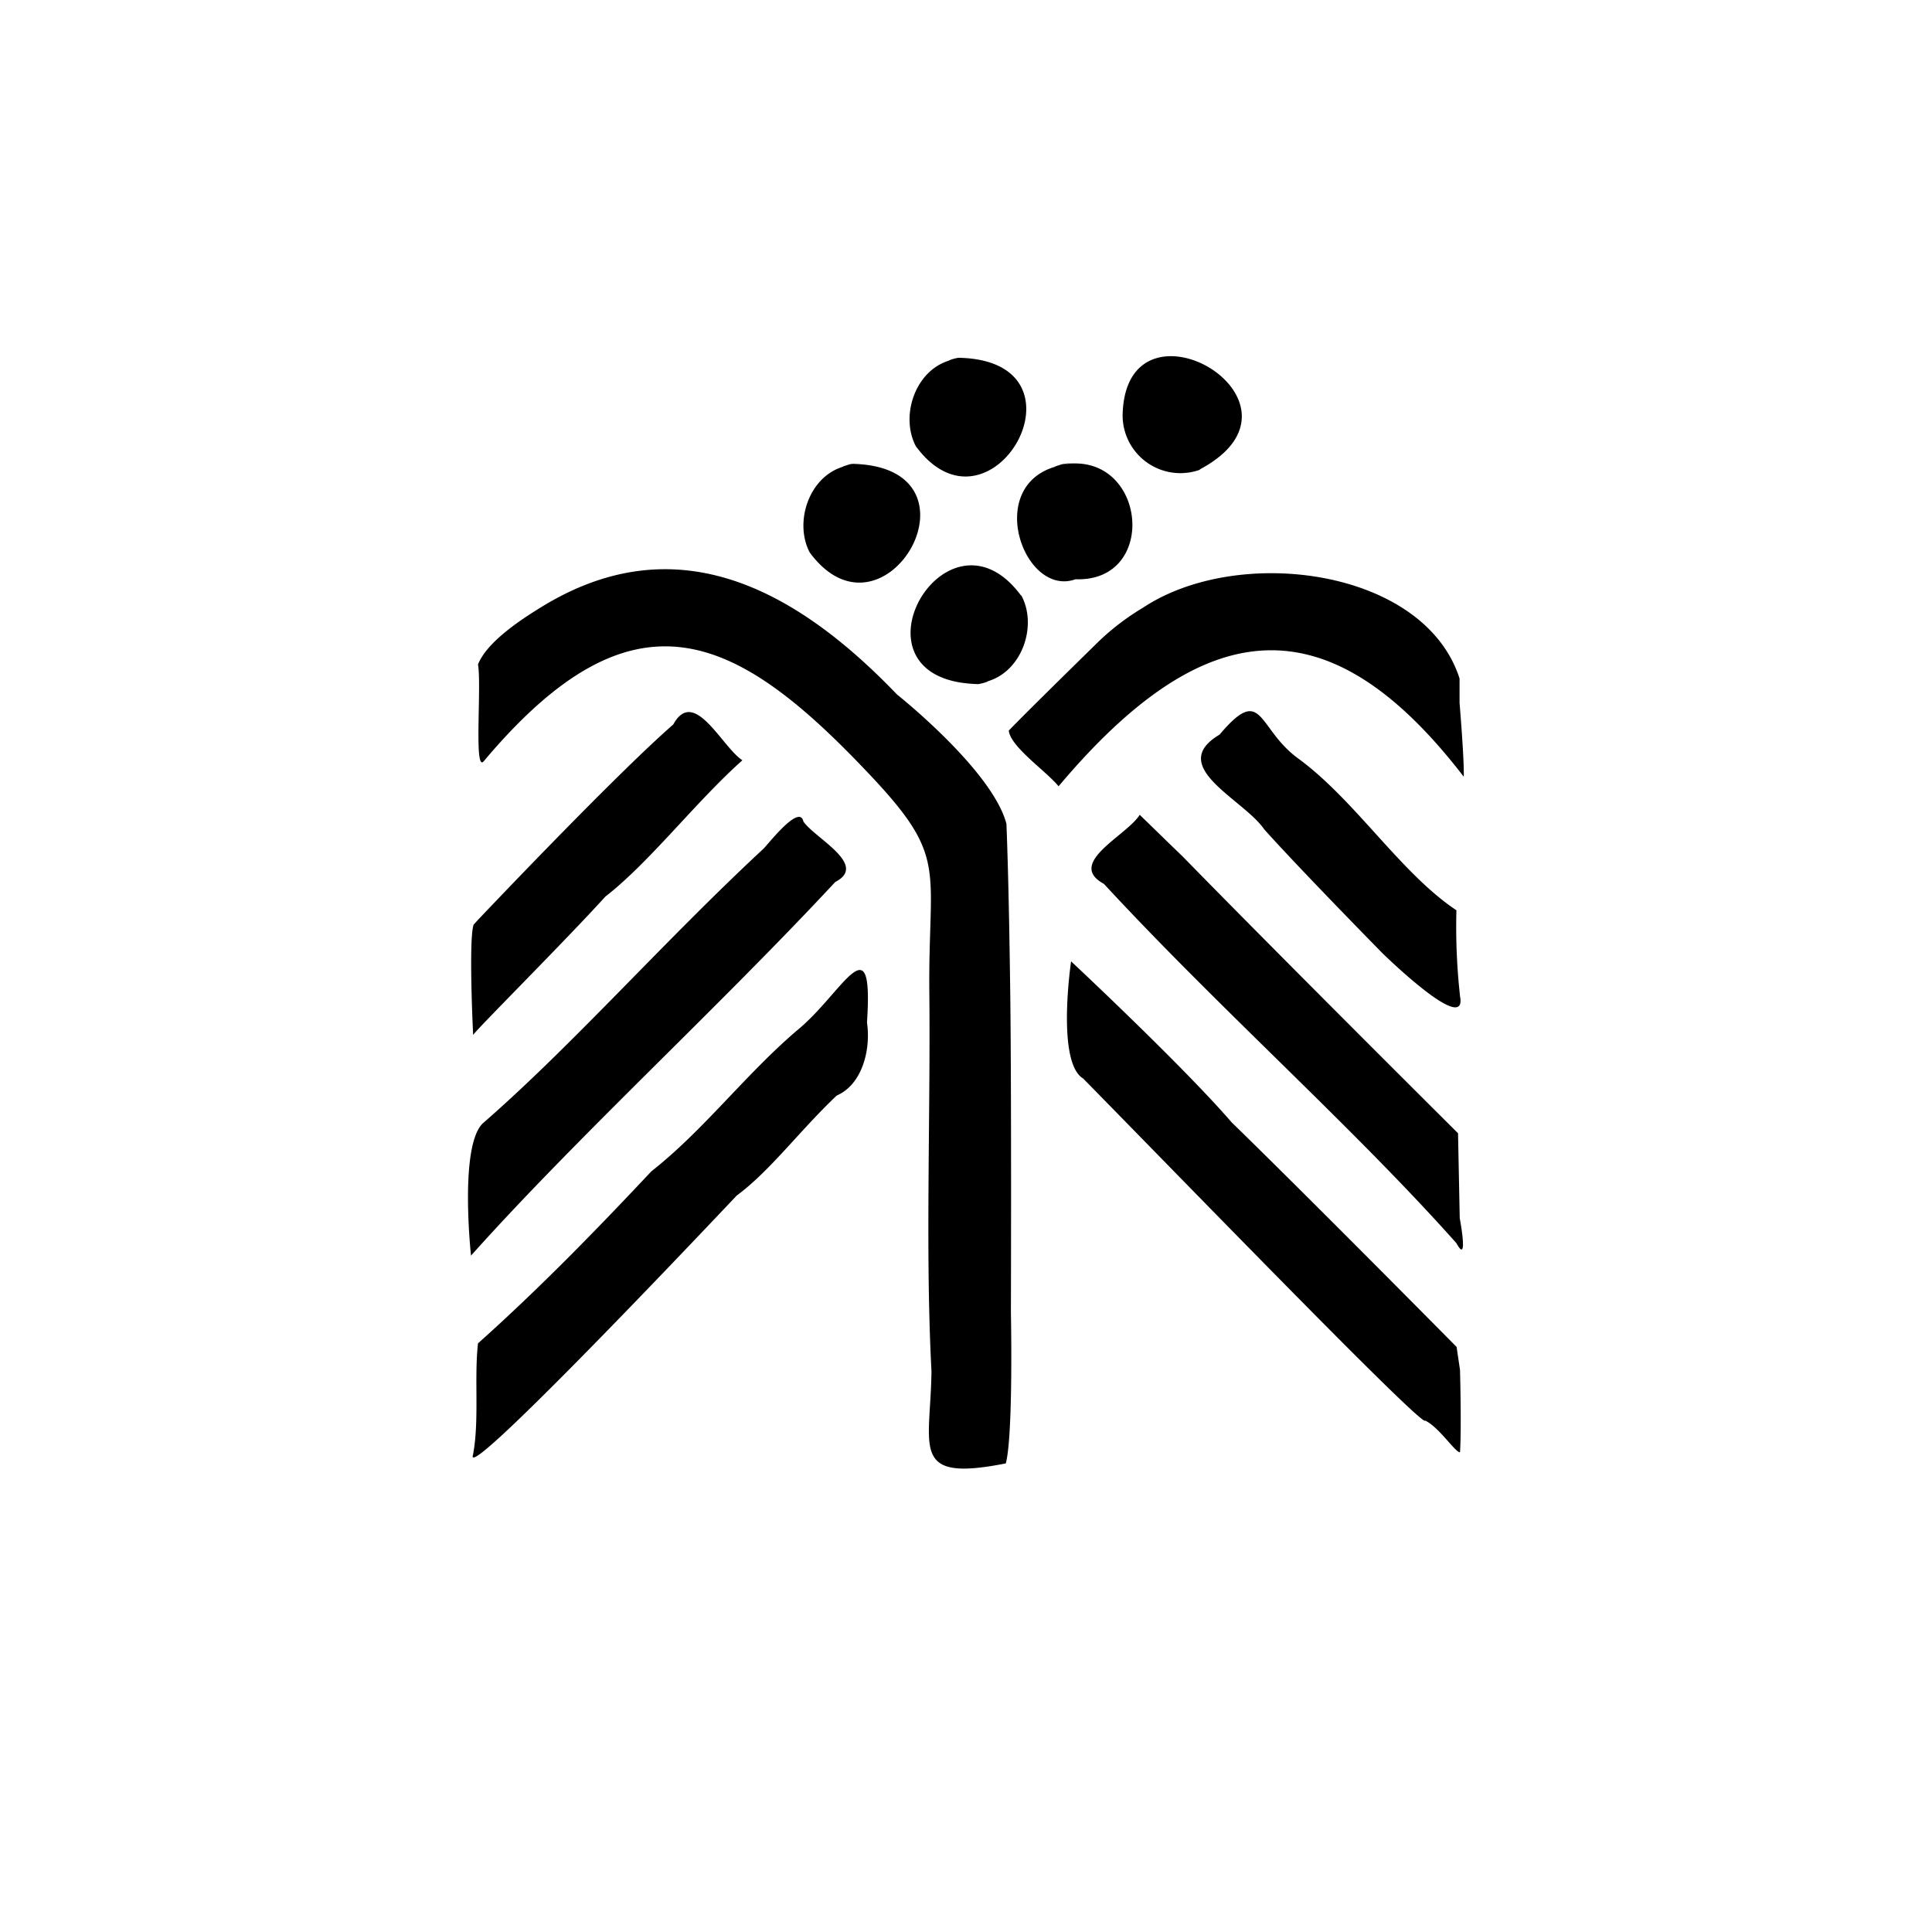 <svg id="Layer_1" data-name="Layer 1" xmlns="http://www.w3.org/2000/svg" viewBox="0 0 216 216"><path d="M134.1,52.5l.1,0a6,6,0,0,1-.69.21l.38-.11a6.7,6.7,0,0,1-.74.19h0a6.46,6.46,0,0,1-7.64-6.37C125.81,31.81,148.39,44.94,134.1,52.5Zm-.95.25a7.08,7.08,0,0,1-1.12.11A6.07,6.07,0,0,0,133.15,52.75Zm.95-.25-.21.06Zm28.73,49.27c-6.26-4.17-11.29-12.3-17.73-17-4.59-3.38-3.9-8.38-8.75-2.64-6,3.57,2.67,7.2,5,10.6,4,4.47,13.21,13.84,13.21,13.84s9.48,9.29,8.68,4.85A70.09,70.09,0,0,1,162.83,101.77ZM118.09,52.11l.21-.06Zm2-.35a6.72,6.72,0,0,0-1.1.11h0c-.25,0-.5.12-.74.19l.38-.11c-.24.06-.46.13-.69.21l.1,0c-8,2.26-3.51,14.67,2.21,12.6,9.35.34,7.91-14.26-1.26-12.85A6.46,6.46,0,0,1,120.11,51.76Zm-1.75,36.16c16.27-19.33,30.11-20.85,45.31-1.08.06-2-.47-8.25-.47-8.25V75.86c-3.93-12.3-24.71-15-35.37-7.93a27.51,27.51,0,0,0-4.94,3.75c-.64.63-7.75,7.58-10.09,10C113,83.54,117,86.23,118.36,87.92ZM162.84,139c1.38,2.57.36-2.81.36-2.81l-.19-9.49s-20.21-20.11-30.84-31c-.52-.48-4.31-4.19-4.75-4.6-1.45,2.33-8.28,5.4-4,7.72C136.31,112.77,151.27,126,162.84,139ZM52.9,115.71c.29-.54,10.19-10.41,14.78-15.47C72.67,96.36,77.75,89.68,83,85c-2.3-1.5-5.4-8.26-7.73-4-6.53,5.68-21.83,21.84-21.83,21.84l-.49.54C52.39,105,52.86,115,52.9,115.71Zm110.33,46.65c.18-2.72,0-9.2,0-9.2l-.38-2.57S146.46,134,137.7,125.48c-5.48-6.35-17.95-18-17.95-18s-1.68,11.29,1.35,13.1c11.47,11.68,38.06,39.14,38.23,38.24C160.87,159.53,162.75,162.45,163.23,162.36Zm-50.78,1.25c-10.79,2.14-8.41-1.71-8.31-10.32-.7-13.13-.1-28.5-.24-42.34-.14-14.08,2.21-15-6.82-24.51-14.87-15.73-26.22-21.3-43-1.33-1.12,1.33-.22-8.47-.64-10.82,1-2.53,4.78-5,7-6.37,14.55-9,27.76-2.88,39.84,9.72,0,0,10.65,8.45,12.24,14.46.21,5.35.34,12.22.43,19.26.14,11.58.07,35.37.07,35.37S113.3,160.45,112.45,163.61ZM106.22,40.25l.21-.07ZM102.4,49.9c8.4,11.37,20.35-9.62,4.74-9.9h0a6.64,6.64,0,0,0-.74.18l.39-.11c-.24.06-.47.14-.7.22l.1,0C102.29,41.41,100.62,46.55,102.4,49.9Zm-5.47,64.41c.76-11.48-2.71-3.27-7.82.89-5.84,5-10.44,11.16-16.28,15.75-6.2,6.6-12.49,13.07-19.39,19.24-.44,3.91.17,8.62-.56,12.48-1.08,3.19,22.7-21.82,29.48-29,3.78-2.8,7-7.22,11.19-11.19C96.34,121.28,97.39,117.46,96.93,114.31ZM52.66,140.38c11.7-13.1,27.78-27.85,40.73-41.78,3.73-1.91-2.33-4.91-3.57-6.76-.46-2.11-4.28,3-4.57,3.15C74.13,105.33,64,116.87,54,125.57,51.31,128.09,52.66,140.38,52.66,140.38ZM94.35,52.11l.21-.06Zm-3.82,9.66c8.38,11.34,20.36-9.57,4.78-9.91a6.36,6.36,0,0,1,1.07-.1,6.61,6.61,0,0,0-1.1.11h0c-.26,0-.5.12-.75.19l.39-.11a7,7,0,0,0-.69.21l.09,0C90.42,53.28,88.76,58.41,90.53,61.77Zm19.84,14.46-.21.07Zm-1,.25a6,6,0,0,1-1.12.11A6,6,0,0,0,109.41,76.48Zm4.78-9.9c-8.41-11.37-20.36,9.62-4.75,9.9h0a6.3,6.3,0,0,0,.75-.18l-.39.11c.24-.06.47-.14.7-.22l-.1,0C114.3,75.07,116,69.93,114.19,66.58Z"/></svg>